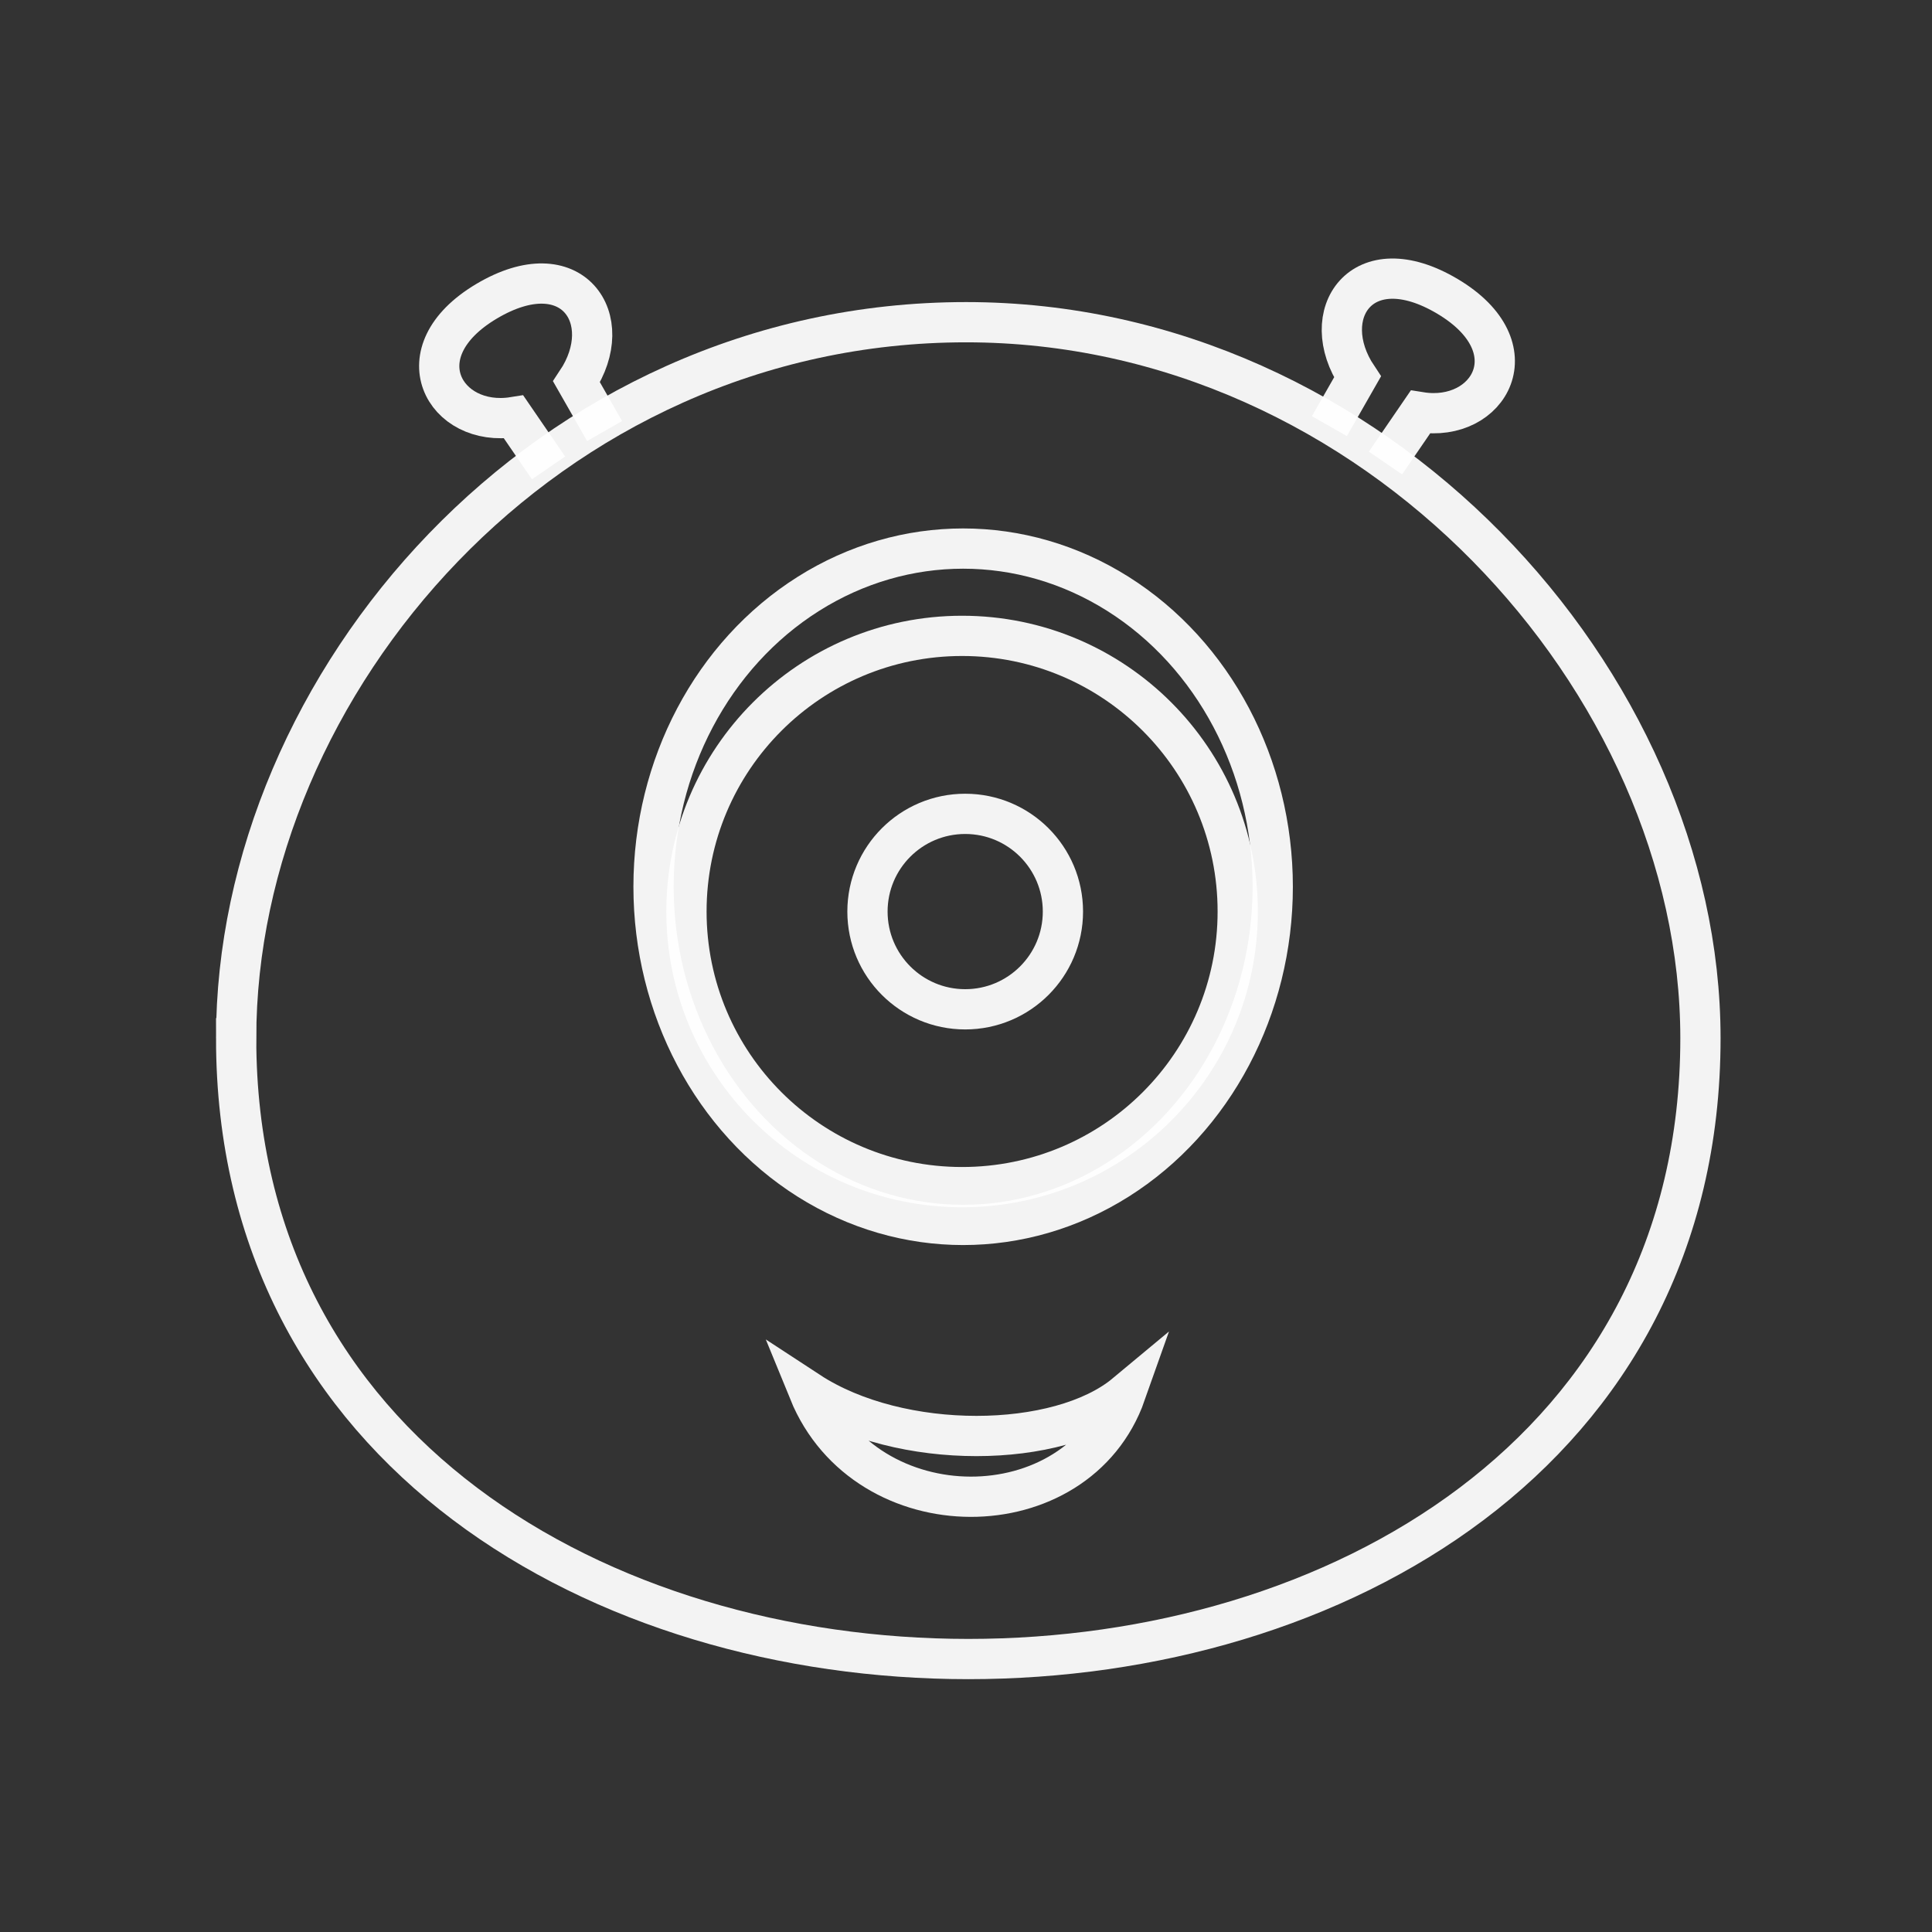 <?xml version="1.0" encoding="UTF-8" standalone="no"?>
<svg
   xmlns:dc="http://purl.org/dc/elements/1.1/"
   xmlns:cc="http://creativecommons.org/ns#"
   xmlns:rdf="http://www.w3.org/1999/02/22-rdf-syntax-ns#"
   xmlns:svg="http://www.w3.org/2000/svg"
   xmlns="http://www.w3.org/2000/svg"
   xmlns:sodipodi="http://sodipodi.sourceforge.net/DTD/sodipodi-0.dtd"
   xmlns:inkscape="http://www.inkscape.org/namespaces/inkscape"
   viewBox="0 0 48 48"
   version="1.1"
   id="svg2289"
   sodipodi:docname="template.svg"
   inkscape:version="1.0.1 (3bc2e813f5, 2020-09-07)">
  <rect x="0" y="0" width="48" height="48" fill="#333333" stroke="none"/>
  <sodipodi:namedview
     pagecolor="#5a5a5a"
     bordercolor="#666666"
     borderopacity="1"
     objecttolerance="10"
     gridtolerance="10"
     guidetolerance="10"
     inkscape:pageopacity="0"
     inkscape:pageshadow="2"
     inkscape:window-width="3840"
     inkscape:window-height="2096"
     id="namedview2291"
     showgrid="false"
     inkscape:zoom="1.6491"
     inkscape:cx="3.7998756"
     inkscape:cy="32.310042"
     inkscape:window-x="0"
     inkscape:window-y="27"
     inkscape:window-maximized="1"
     inkscape:current-layer="svg2289"
     inkscape:document-rotation="0"
     showguides="false" />
  <defs
     id="defs2285">
    <style
       id="style2283">.a{fill:none;stroke:#fff;stroke-linecap:round;stroke-linejoin:round;}</style>
  </defs>
  <path
     style="fill:none;stroke:#ffffff;stroke-width:1px;stroke-linecap:butt;stroke-linejoin:miter;stroke-opacity:0.94"
     d="m 5.867,25.794 c 0,20.562 36.38,20.57 36.38,0 0,-8.848 -8.087,-17.789 -18.244,-17.789 -10.445,0 -18.136,8.993 -18.136,17.789 z"
     id="path2051"
     sodipodi:nodetypes="cccc" />
  <path
     style="fill:none;stroke:#ffffff;stroke-width:1px;stroke-linecap:butt;stroke-linejoin:miter;stroke-opacity:0.94"
     d="m 34.422,11.503 0.866,-1.264 c 1.711,0.275 2.803,-1.61 0.674,-2.876 -2.129,-1.266 -3.275,0.446 -2.236,2.003 l -0.697,1.221"
     id="path2053"
     sodipodi:nodetypes="cczcc" />
  <path
     style="fill:none;stroke:#ffffff;stroke-width:1px;stroke-linecap:butt;stroke-linejoin:miter;stroke-opacity:0.94"
     d="m 13.628,11.625 -0.866,-1.264 c -1.711,0.275 -2.803,-1.61 -0.674,-2.876 2.129,-1.266 3.275,0.446 2.236,2.003 l 0.697,1.221"
     id="path2053-6"
     sodipodi:nodetypes="cczcc" />
  <circle
     style="fill:none;stroke:#ffffff;stroke-width:1;stroke-linejoin:round;stroke-miterlimit:10;stroke-dasharray:none;stroke-opacity:0.94"
     id="path2070"
     cx="23.98"
     cy="22.648"
     r="2.428" />
  <circle
     style="fill:none;stroke:#ffffff;stroke-width:1;stroke-linejoin:round;stroke-miterlimit:10;stroke-dasharray:none;stroke-opacity:0.94"
     id="path2074"
     cx="23.903"
     cy="22.646"
     r="6.848" />
  <ellipse
     style="fill:none;stroke:#ffffff;stroke-width:1;stroke-linejoin:round;stroke-miterlimit:10;stroke-dasharray:none;stroke-opacity:0.94"
     id="path2076"
     cx="23.929"
     cy="22.031"
     rx="7.692"
     ry="8.402" />
  <path
     style="fill:none;stroke:#ffffff;stroke-width:1px;stroke-linecap:butt;stroke-linejoin:miter;stroke-opacity:0.94"
     d="m 20.096,34.576 c 2.267,1.484 6.209,1.435 7.871,0.051 -1.204,3.411 -6.449,3.431 -7.871,-0.051 z"
     id="path2078"
     sodipodi:nodetypes="ccc" />
</svg>

